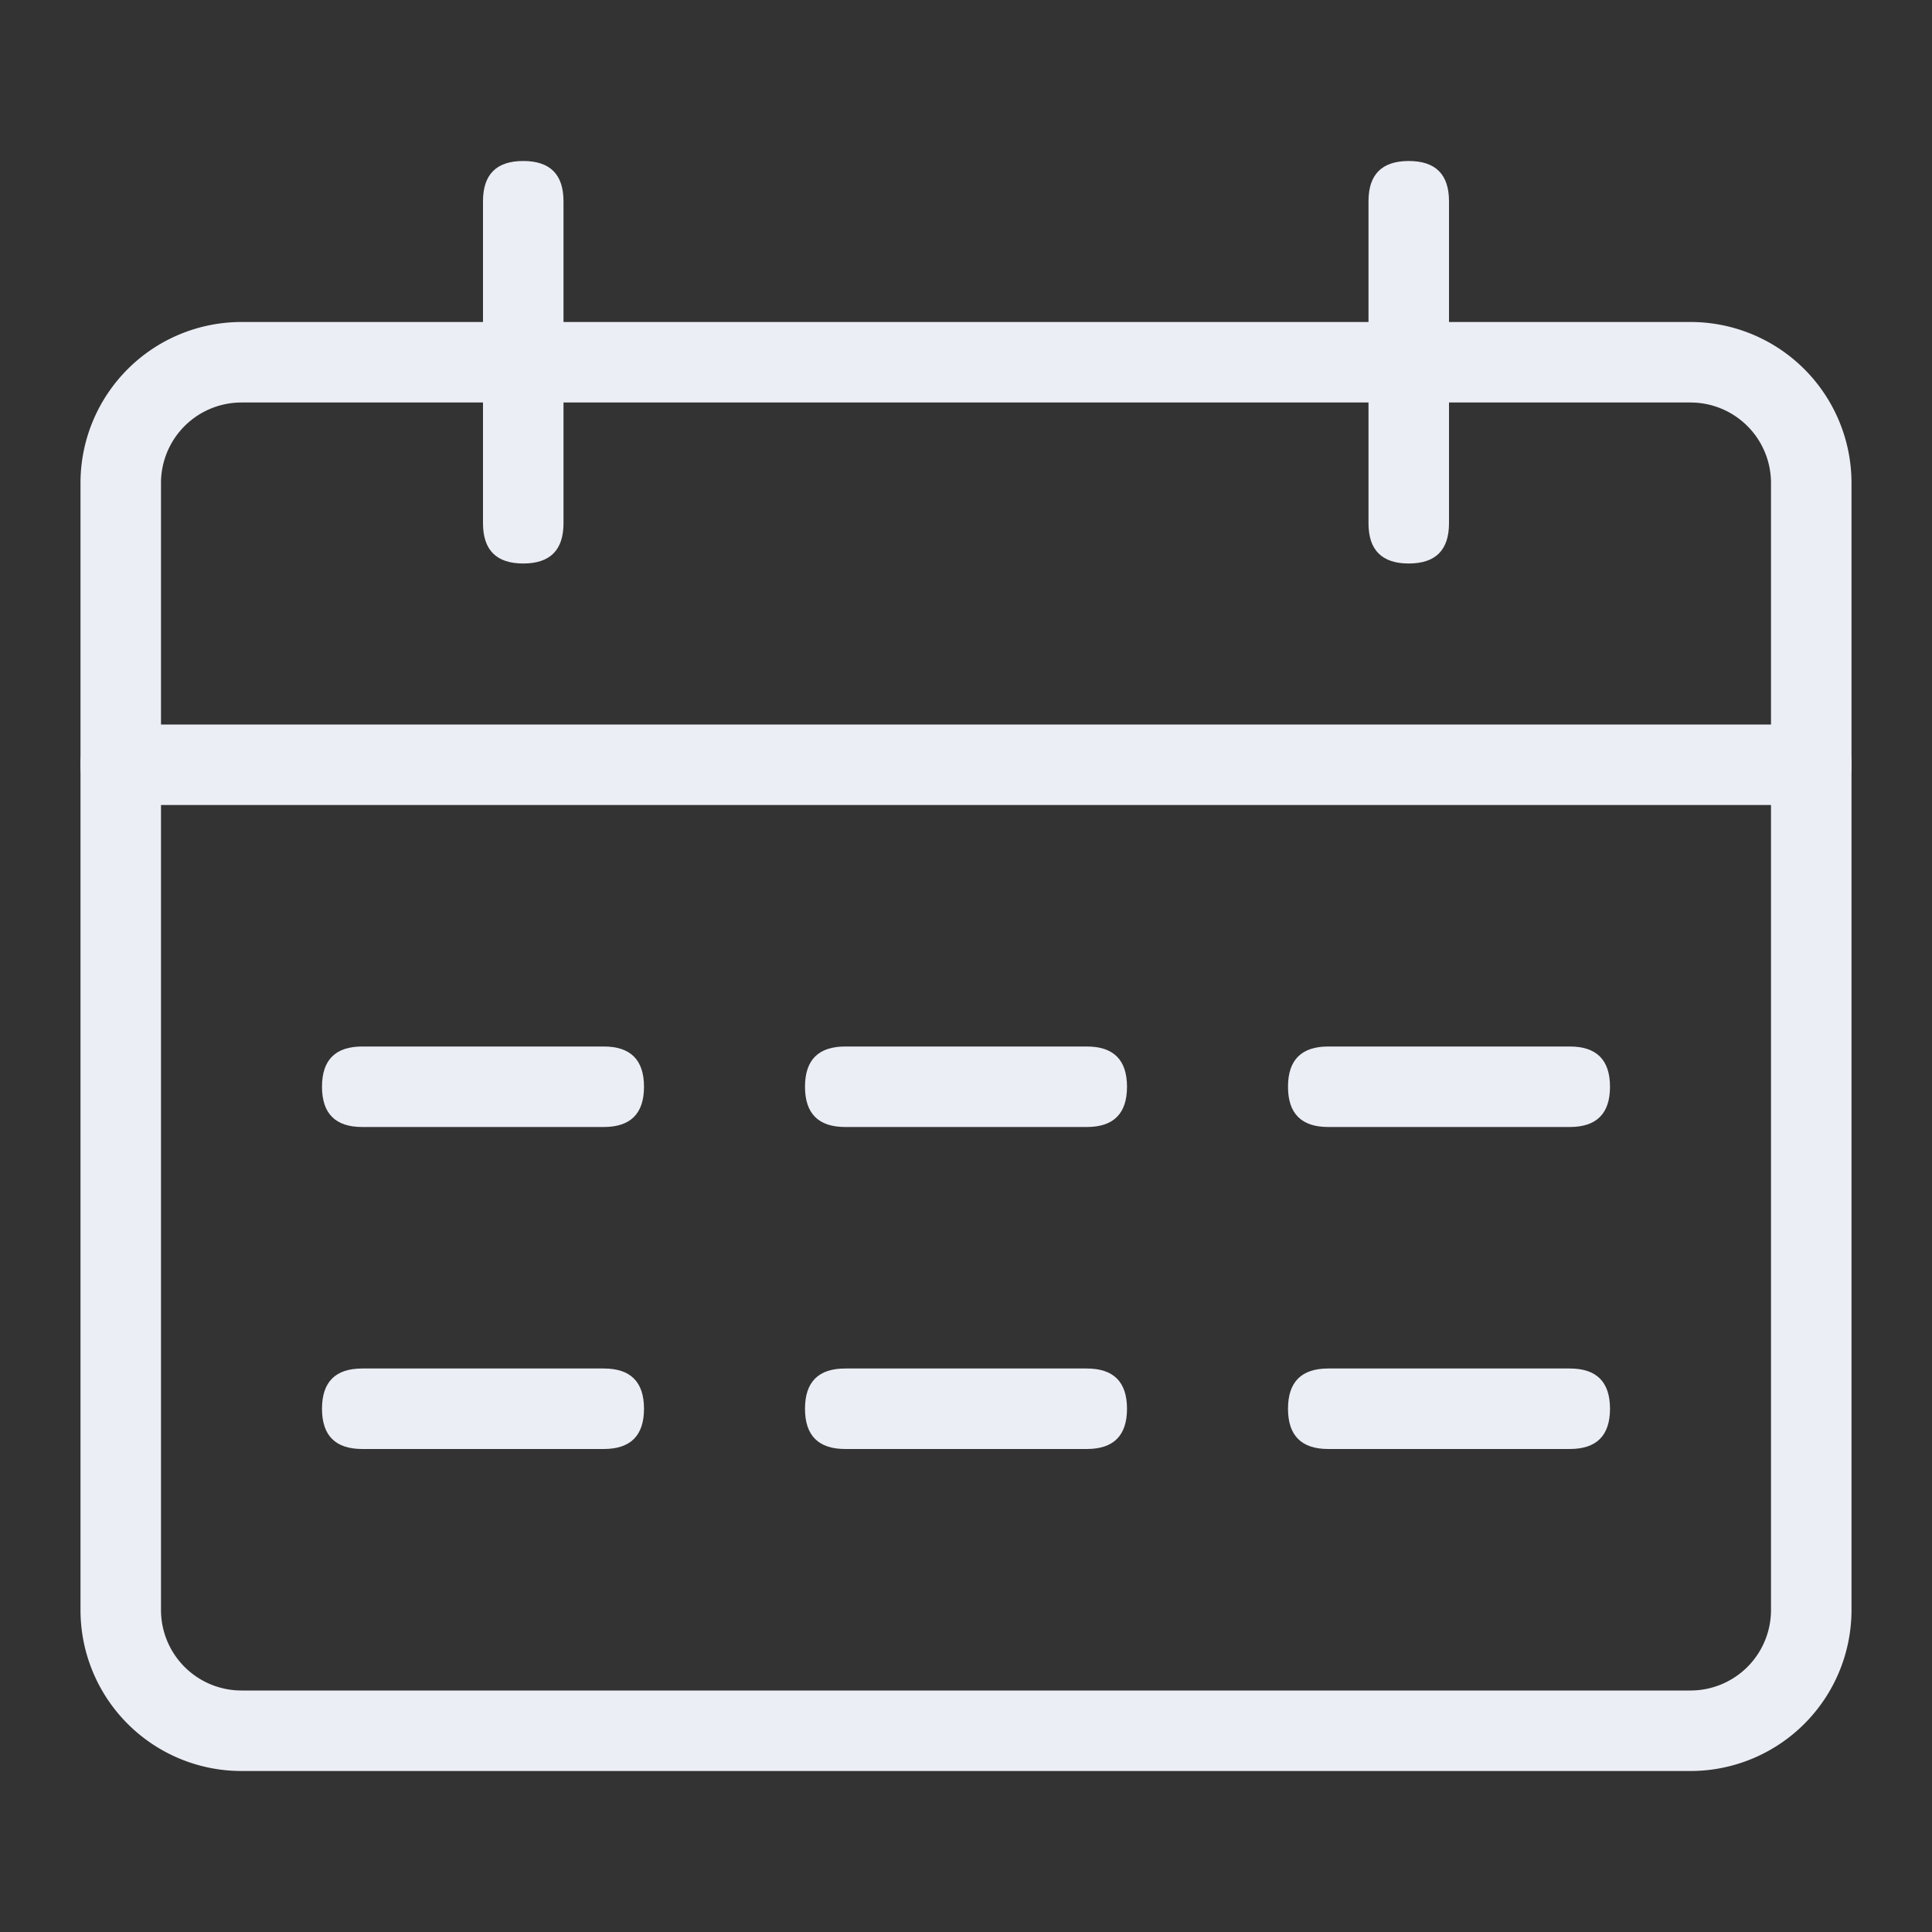 <svg t="1563872685627" class="icon" viewBox="0 0 1024 1024" version="1.1" xmlns="http://www.w3.org/2000/svg" p-id="4789" width="16" height="16"><rect x="0" y="0" width="1024" height="1024" fill="#333333" stroke="none"/><path d="M128 213.333a42.667 42.667 0 0 0-42.667 42.667v597.333a42.667 42.667 0 0 0 42.667 42.667h768a42.667 42.667 0 0 0 42.667-42.667V256a42.667 42.667 0 0 0-42.667-42.667H128z m0-42.667h768a85.333 85.333 0 0 1 85.333 85.333v597.333a85.333 85.333 0 0 1-85.333 85.333H128a85.333 85.333 0 0 1-85.333-85.333V256a85.333 85.333 0 0 1 85.333-85.333z" p-id="4790" fill="#EBEEF5"></path><path d="M42.667 384m21.333 0l896 0q21.333 0 21.333 21.333l0 0q0 21.333-21.333 21.333l-896 0q-21.333 0-21.333-21.333l0 0q0-21.333 21.333-21.333Z" p-id="4791" fill="#EBEEF5"></path><path d="M170.667 554.667m21.333 0l128 0q21.333 0 21.333 21.333l0 0q0 21.333-21.333 21.333l-128 0q-21.333 0-21.333-21.333l0 0q0-21.333 21.333-21.333Z" p-id="4792" fill="#EBEEF5"></path><path d="M426.667 554.667m21.333 0l128 0q21.333 0 21.333 21.333l0 0q0 21.333-21.333 21.333l-128 0q-21.333 0-21.333-21.333l0 0q0-21.333 21.333-21.333Z" p-id="4793" fill="#EBEEF5"></path><path d="M682.667 554.667m21.333 0l128 0q21.333 0 21.333 21.333l0 0q0 21.333-21.333 21.333l-128 0q-21.333 0-21.333-21.333l0 0q0-21.333 21.333-21.333Z" p-id="4794" fill="#EBEEF5"></path><path d="M170.667 725.333m21.333 0l128 0q21.333 0 21.333 21.333l0 0q0 21.333-21.333 21.333l-128 0q-21.333 0-21.333-21.333l0 0q0-21.333 21.333-21.333Z" p-id="4795" fill="#EBEEF5"></path><path d="M426.667 725.333m21.333 0l128 0q21.333 0 21.333 21.333l0 0q0 21.333-21.333 21.333l-128 0q-21.333 0-21.333-21.333l0 0q0-21.333 21.333-21.333Z" p-id="4796" fill="#EBEEF5"></path><path d="M682.667 725.333m21.333 0l128 0q21.333 0 21.333 21.333l0 0q0 21.333-21.333 21.333l-128 0q-21.333 0-21.333-21.333l0 0q0-21.333 21.333-21.333Z" p-id="4797" fill="#EBEEF5"></path><path d="M256 85.333m21.333 0l0 0q21.333 0 21.333 21.333l0 170.667q0 21.333-21.333 21.333l0 0q-21.333 0-21.333-21.333l0-170.667q0-21.333 21.333-21.333Z" p-id="4798" fill="#EBEEF5"></path><path d="M725.333 85.333m21.333 0l0 0q21.333 0 21.333 21.333l0 170.667q0 21.333-21.333 21.333l0 0q-21.333 0-21.333-21.333l0-170.667q0-21.333 21.333-21.333Z" p-id="4799" fill="#EBEEF5"></path></svg>